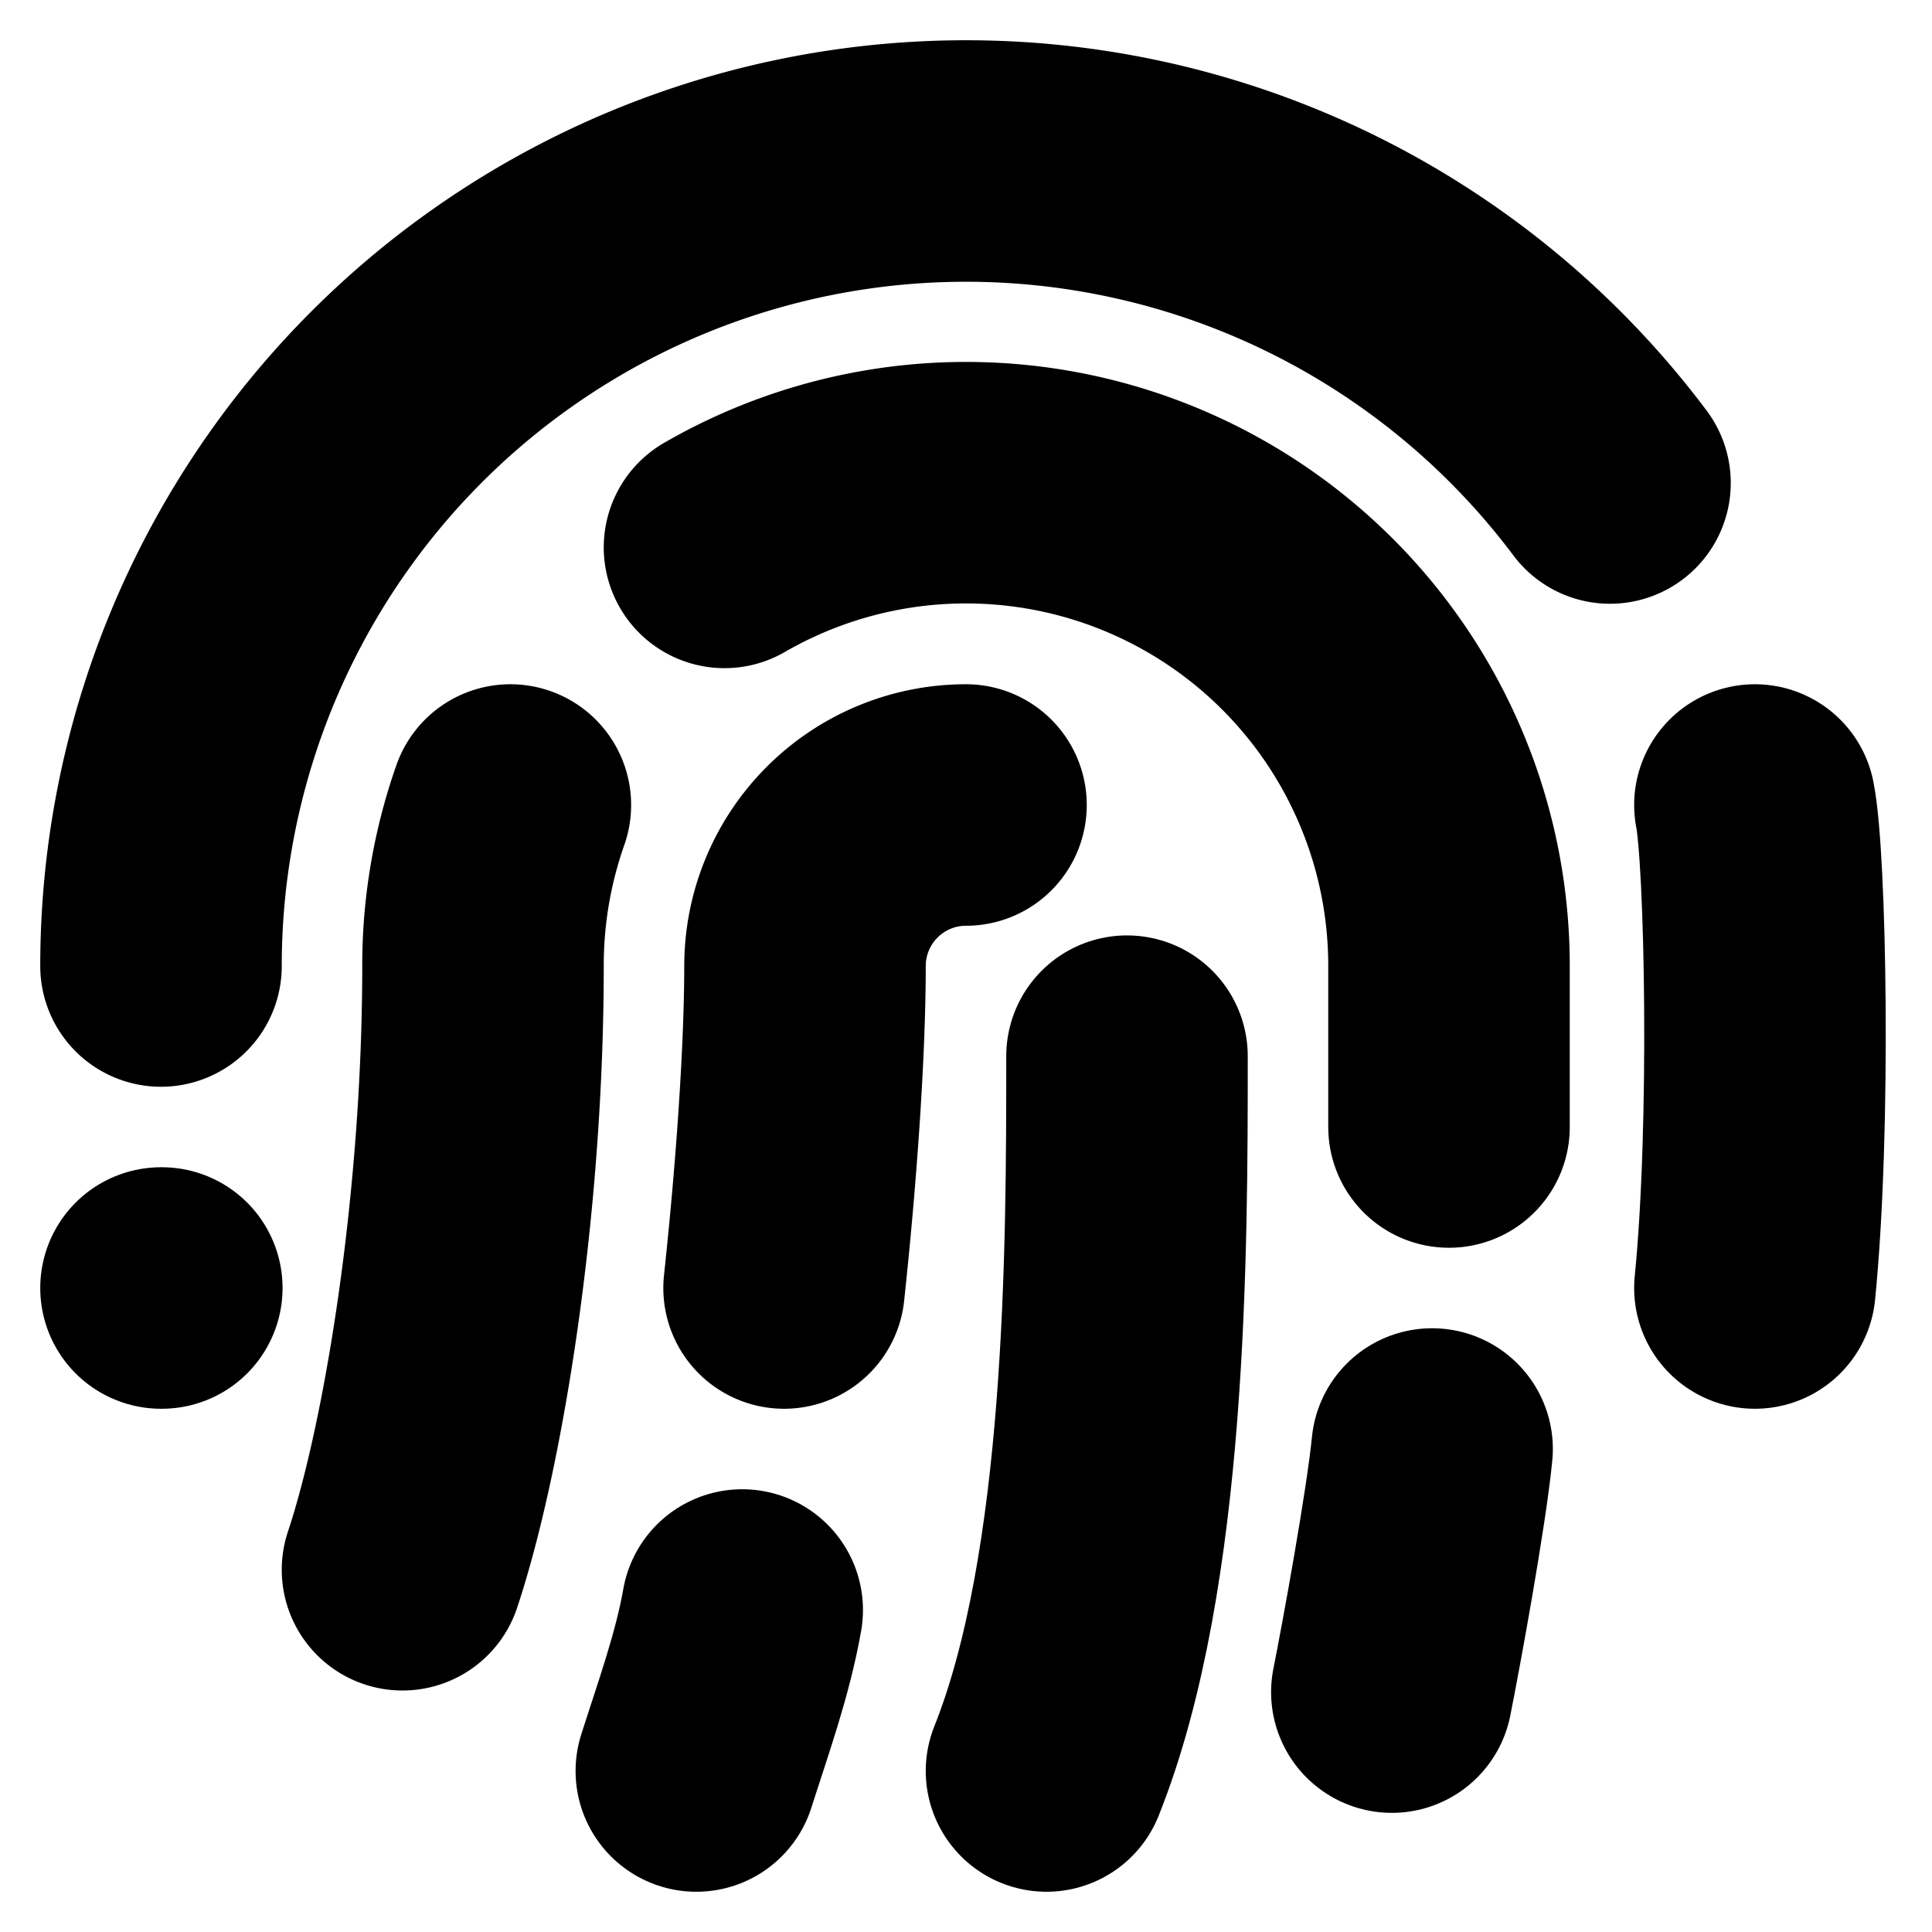 <!-- @license lucide-static v0.394.0 - ISC -->
<svg
    xmlns="http://www.w3.org/2000/svg"
    class="lucide lucide-fingerprint"
    width="24"
    height="24"
    viewBox="0 0 24 24"
    fill="none"
    stroke="currentColor"
    stroke-width="3"
    stroke-linecap="round"
    stroke-linejoin="round"
>
    <path d="M12 10a2 2 0 0 0-2 2c0 1.02-.1 2.51-.26 4" />
    <path d="M14 13.12c0 2.38 0 6.38-1 8.88" />
    <path d="M17.29 21.02c.12-.6.43-2.3.5-3.02" />
    <path d="M2 12a10 10 0 0 1 18-6" />
    <path d="M2 16h.01" />
    <path d="M21.8 16c.2-2 .131-5.354 0-6" />
    <path d="M5 19.5C5.5 18 6 15 6 12a6 6 0 0 1 .34-2" />
    <path d="M8.65 22c.21-.66.45-1.32.57-2" />
    <path d="M9 6.8a6 6 0 0 1 9 5.2v2" />
</svg>
